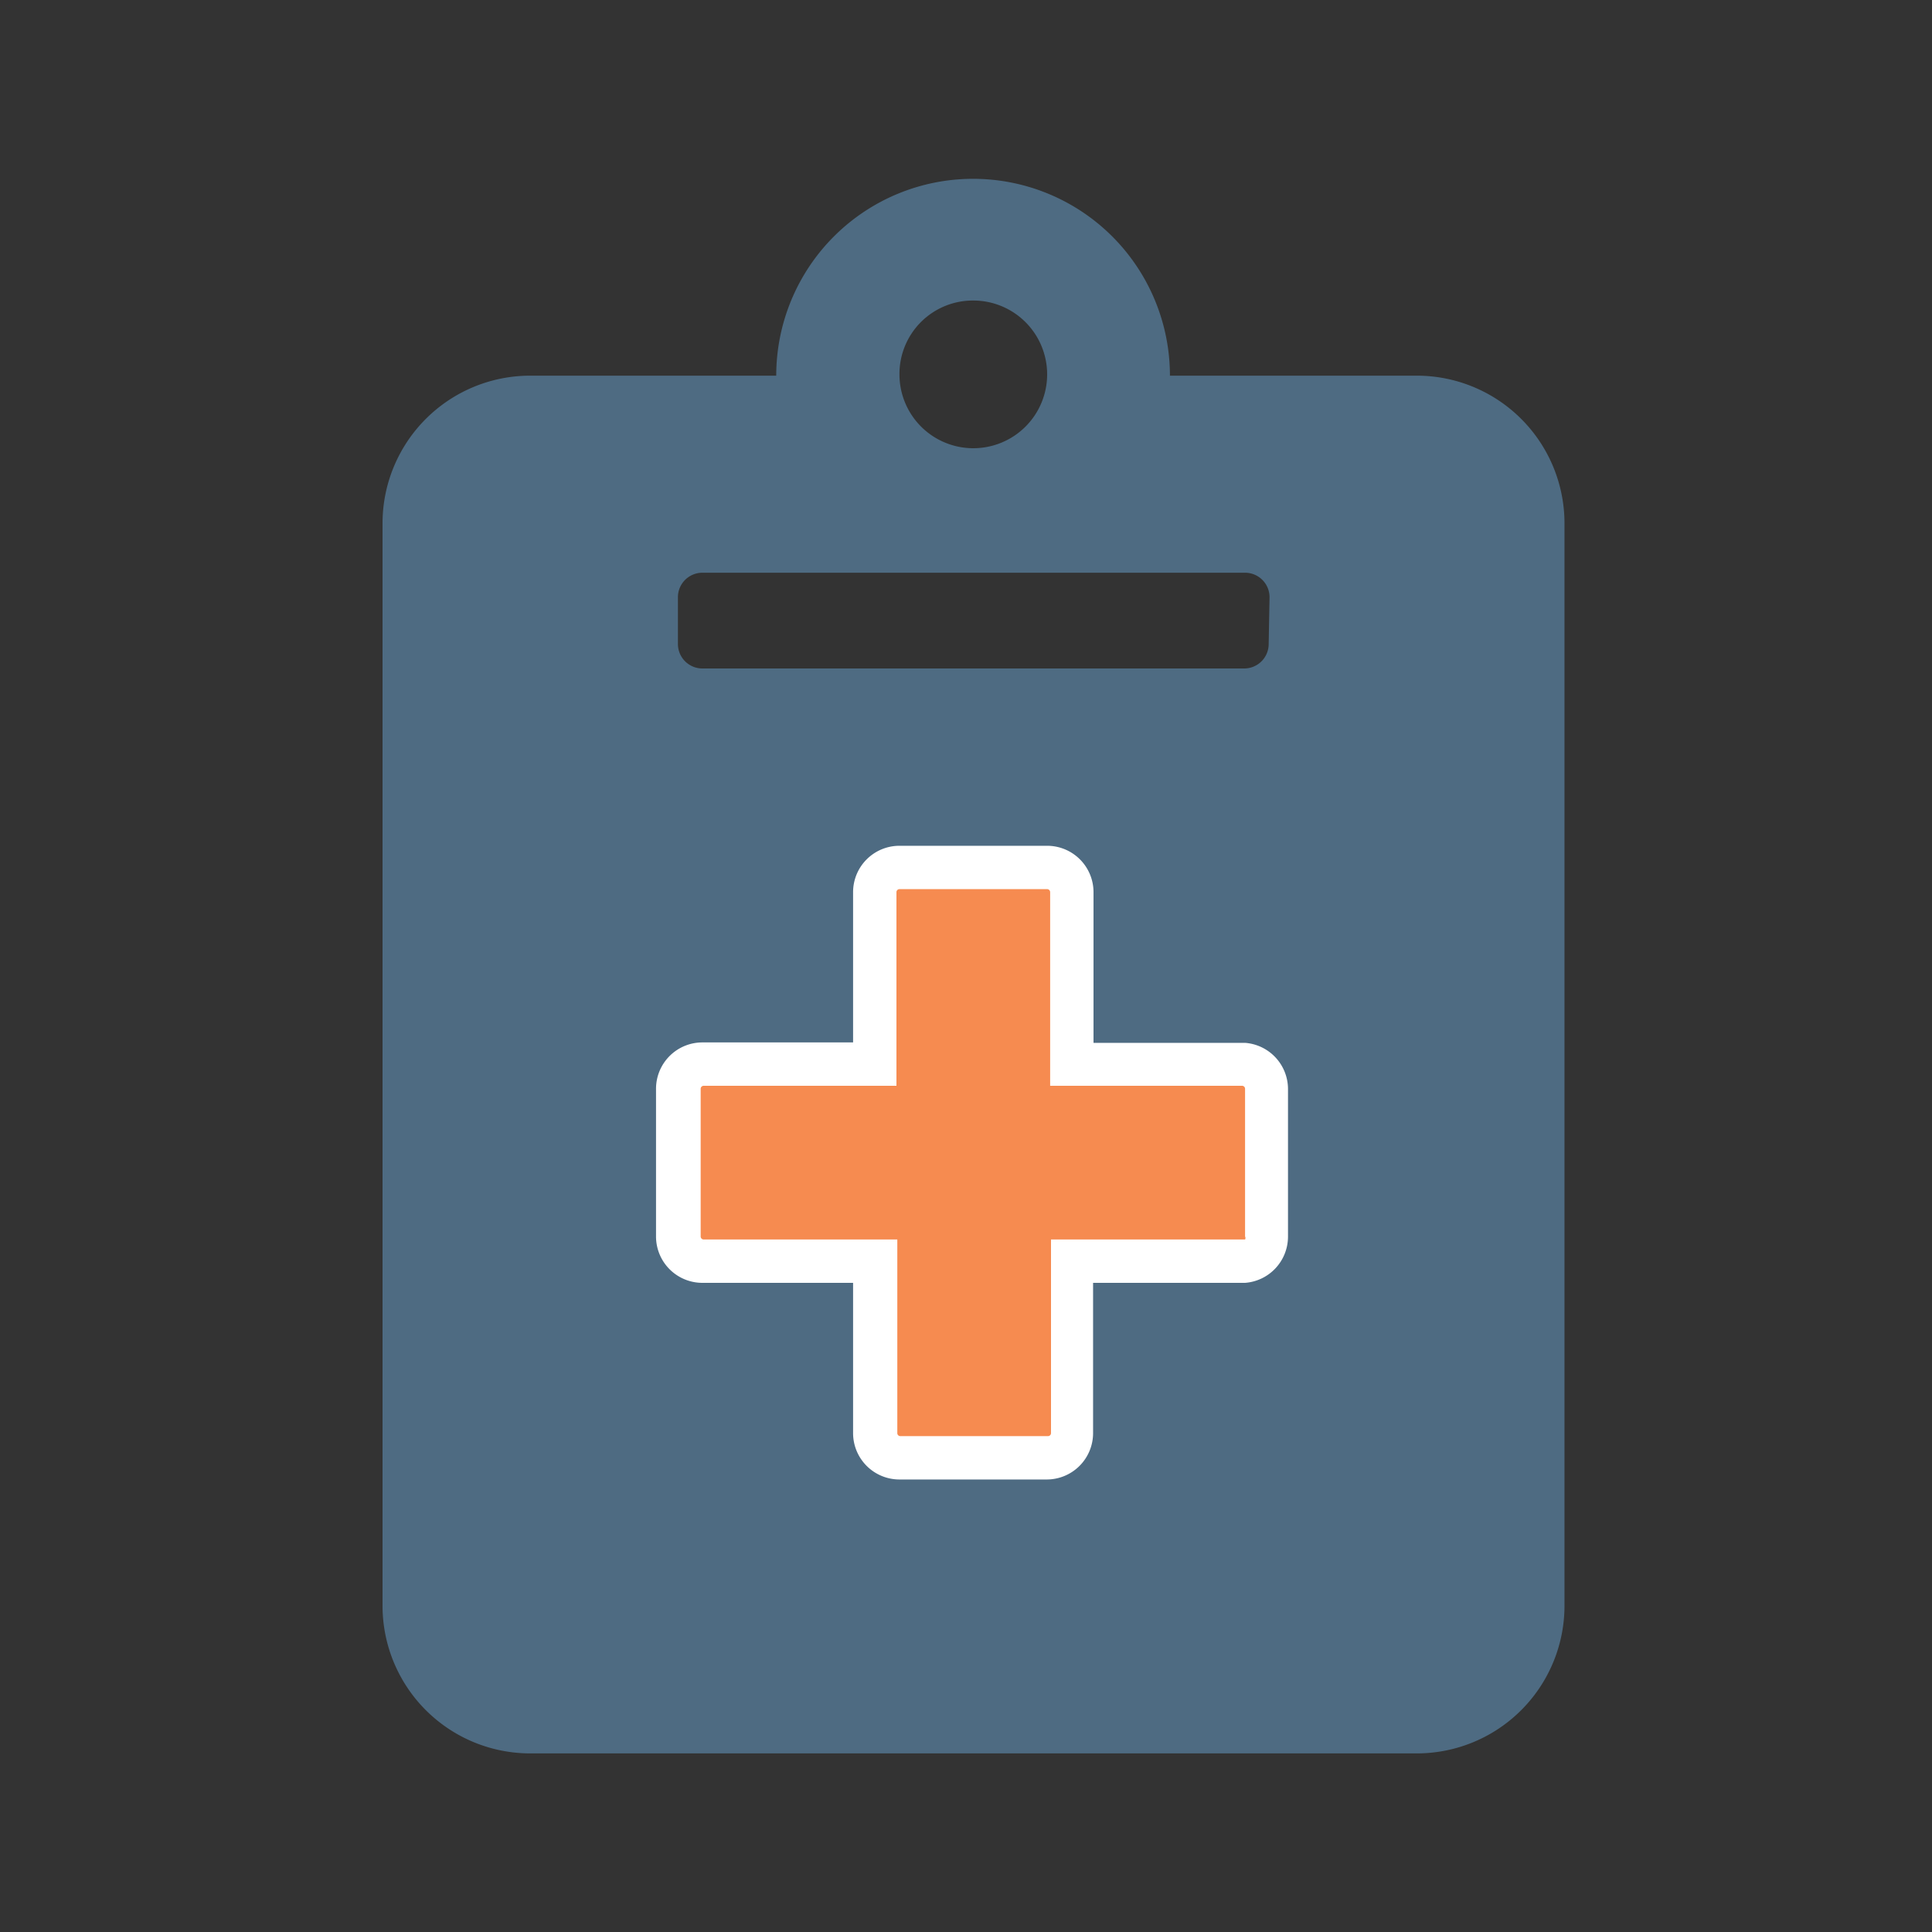 <svg id="Layer_1" data-name="Layer 1" xmlns="http://www.w3.org/2000/svg" xmlns:xlink="http://www.w3.org/1999/xlink" viewBox="0 0 45 45"><rect x="0" y="0" width="45" height="45" fill="#333333" stroke="none"/><defs><style>.cls-1{fill:none;}.cls-2{clip-path:url(#clip-path);}.cls-3{fill:#4e6b82;}.cls-4{fill:#f68b50;}.cls-5{fill:#fff;}</style><clipPath id="clip-path"><path class="cls-1" d="M-105.87,8.28a4,4,0,0,0-5.46.4l-.58.6-.58-.6a4,4,0,0,0-5.46-.4,4.28,4.28,0,0,0-.29,6.15l5.66,5.91a.91.91,0,0,0,1.33,0l5.66-5.91A4.28,4.28,0,0,0-105.87,8.28Z"/></clipPath></defs><title>SurveyIcons_2-12- HealthProfiler</title><path class="cls-3" d="M33,8.75H27.25a4.58,4.58,0,0,0-9.17,0H12.35a3.44,3.44,0,0,0-3.44,3.44V37.4a3.44,3.44,0,0,0,3.44,3.44H33a3.44,3.44,0,0,0,3.44-3.44V12.19A3.44,3.44,0,0,0,33,8.75ZM22.67,7a1.72,1.72,0,1,1-1.72,1.72A1.71,1.71,0,0,1,22.67,7Zm6.88,8a.57.57,0,0,1-.57.57H16.36a.57.57,0,0,1-.57-.57V13.91a.57.57,0,0,1,.57-.57H29a.57.57,0,0,1,.57.57Z"/><path class="cls-4" d="M29.54,28.8a.57.57,0,0,1-.57.57H25v4a.57.57,0,0,1-.57.57H20.95a.57.57,0,0,1-.57-.57v-4h-4a.57.57,0,0,1-.57-.57V25.36a.57.57,0,0,1,.57-.57h4v-4a.57.57,0,0,1,.57-.57h3.44a.57.57,0,0,1,.57.57v4h4a.57.57,0,0,1,.57.57Z"/><path class="cls-5" d="M24.39,34.46H20.95a1.08,1.08,0,0,1-1.08-1.08V29.88H16.36a1.08,1.08,0,0,1-1.08-1.08V25.36a1.08,1.08,0,0,1,1.08-1.08h3.51V20.78a1.08,1.08,0,0,1,1.08-1.08h3.44a1.08,1.08,0,0,1,1.08,1.08v3.51H29A1.08,1.08,0,0,1,30,25.36V28.8A1.08,1.08,0,0,1,29,29.88H25.46v3.51A1.08,1.08,0,0,1,24.39,34.46Zm-8-9.17a.07.07,0,0,0-.07.07V28.8a.07.07,0,0,0,.07.07h4.51v4.51a.07.07,0,0,0,.07.07h3.44a.07.07,0,0,0,.07-.07V28.87H29A.07.07,0,0,0,29,28.8V25.36a.07.07,0,0,0-.07-.07H24.46V20.78a.07.07,0,0,0-.07-.07H20.95a.07.07,0,0,0-.07.07v4.51Z"/></svg>